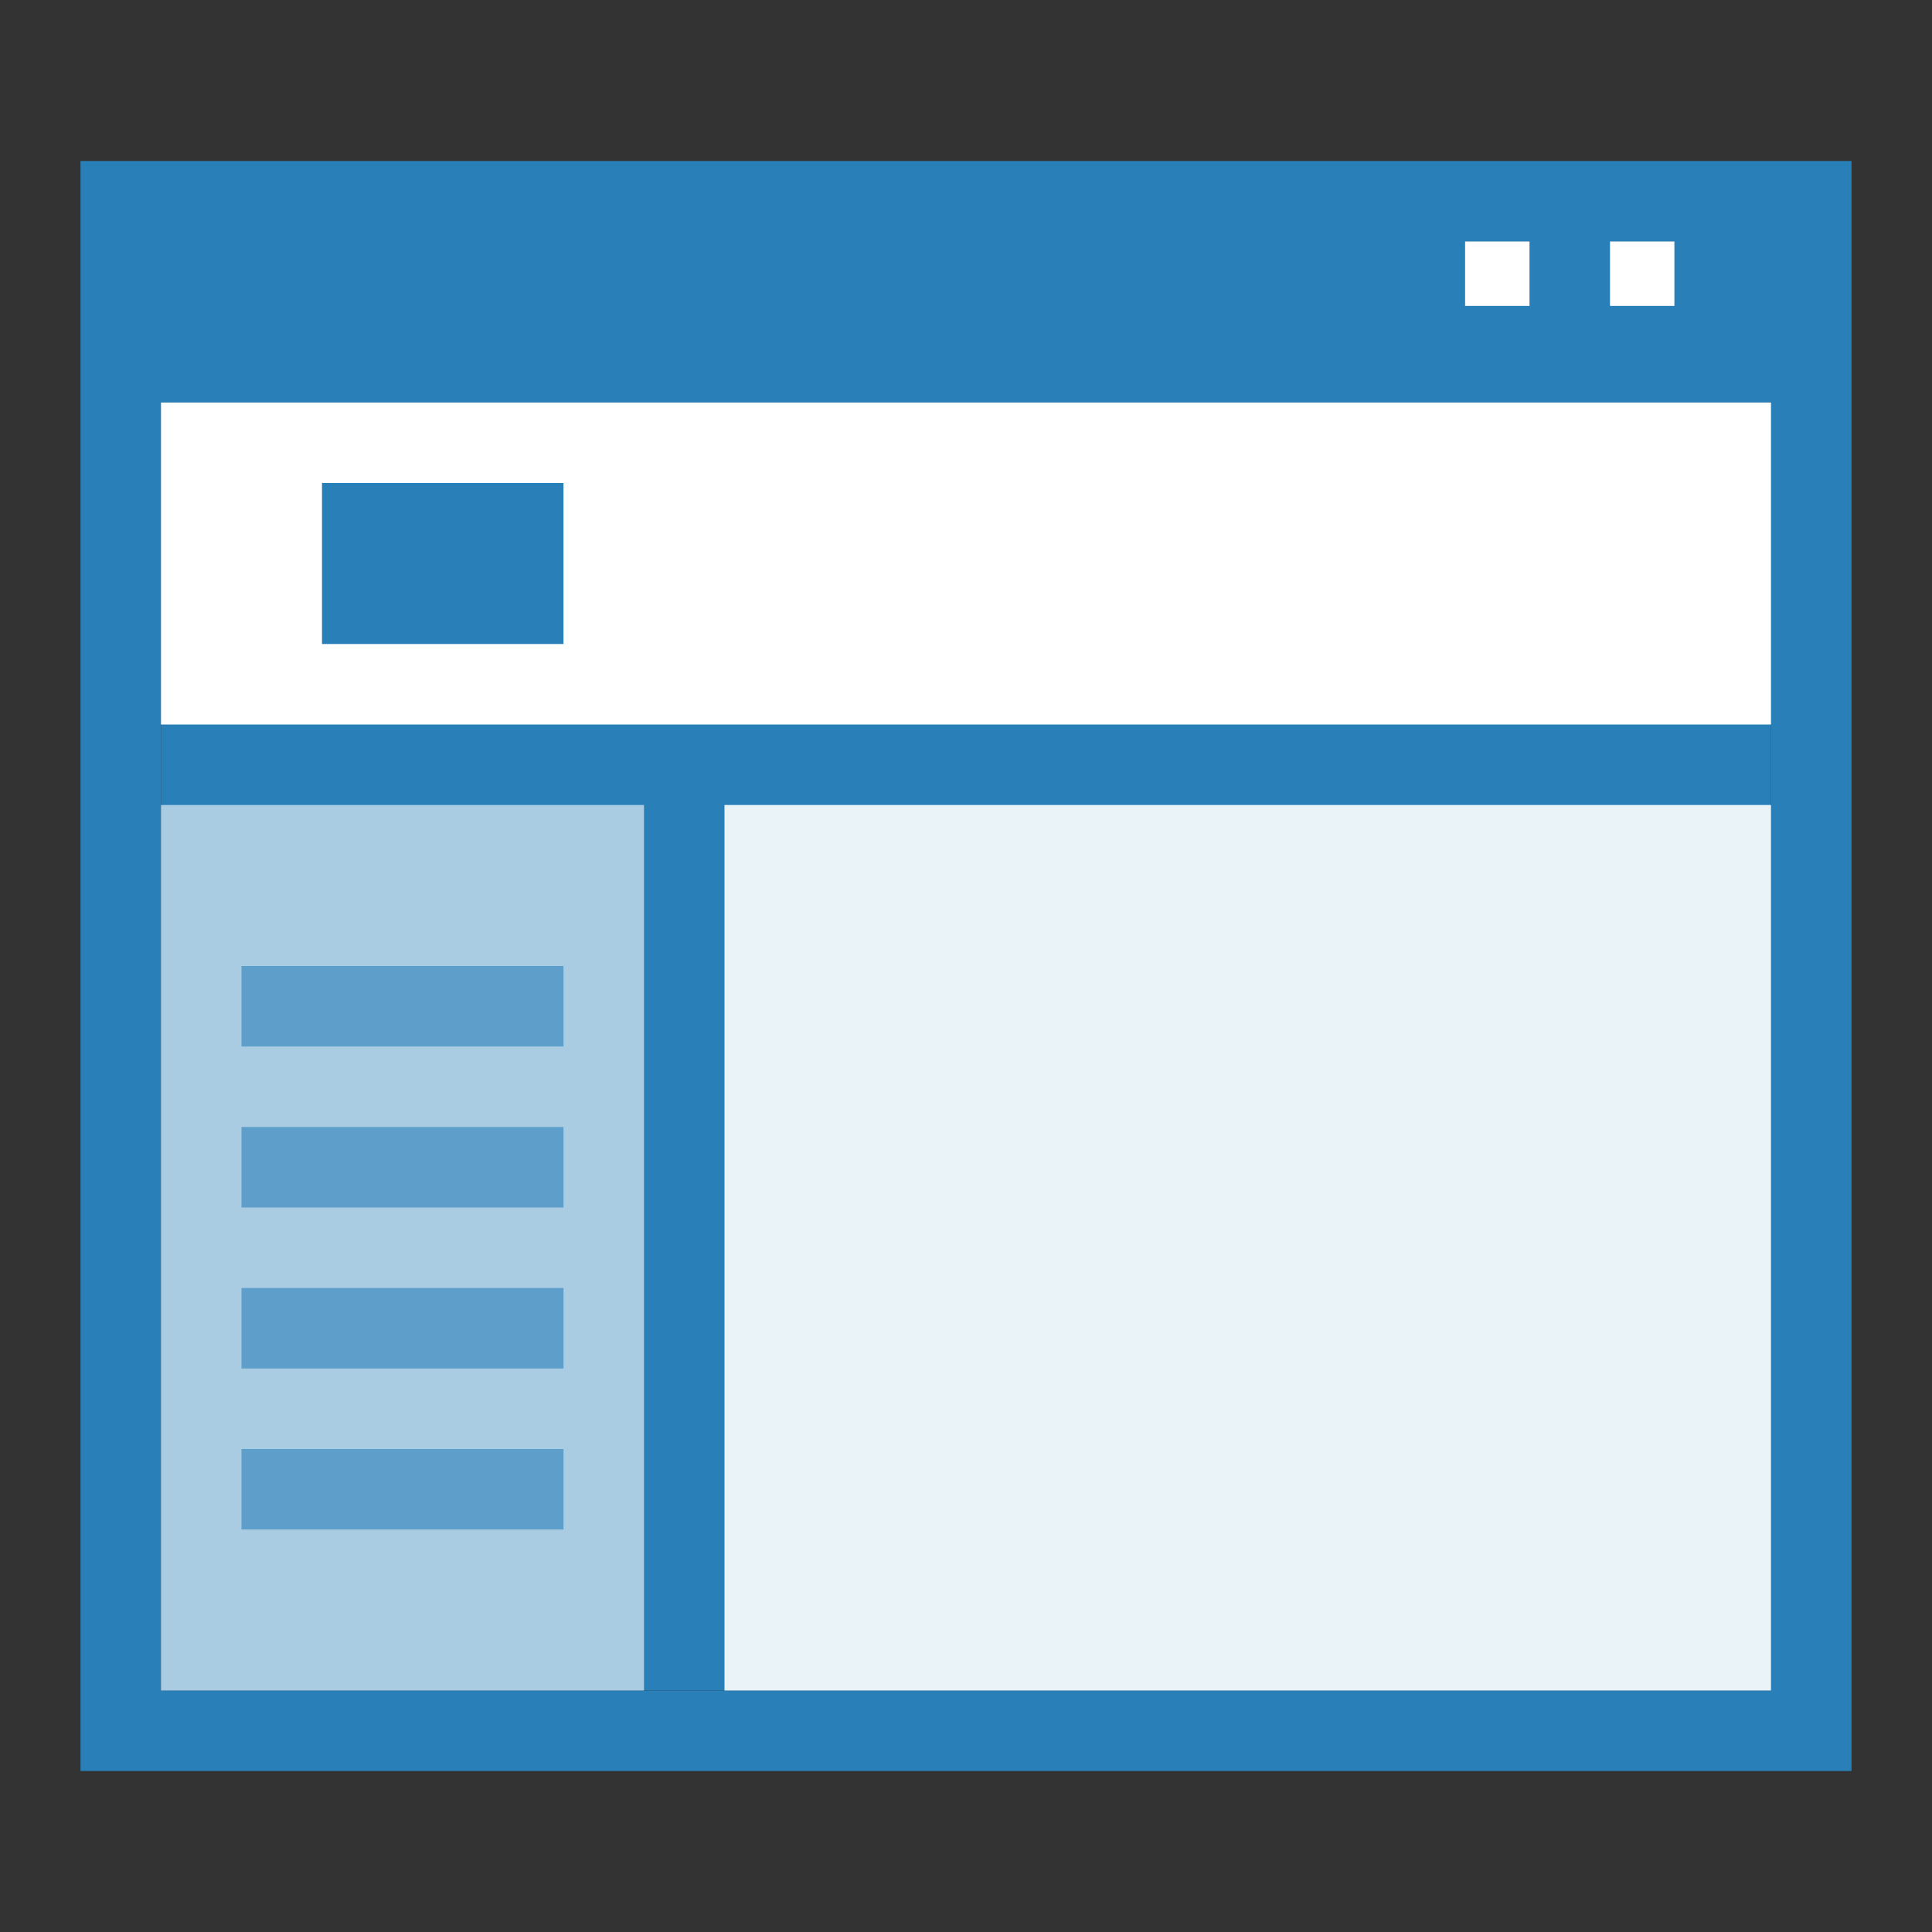 <?xml version="1.0" encoding="utf-8"?>
<!-- Generator: Adobe Illustrator 15.0.0, SVG Export Plug-In . SVG Version: 6.00 Build 0)  -->

<svg version="1.1" id="Layer_1" xmlns="http://www.w3.org/2000/svg" xmlns:xlink="http://www.w3.org/1999/xlink" x="0px" y="0px"
	 width="24px" height="24px" viewBox="0 0 24 24" enable-background="new 0 0 24 24" xml:space="preserve">
<rect x="0" y="0" width="24" height="24" fill="#333333" stroke="none"/>
<g>
	<g>
		<g>
			<path fill="#2980B9" d="M1,2v20h22V2H1z M22,21H2V5h20V21z"/>
		</g>
	</g>
	<rect x="18.2" y="3" fill="#FFFFFF" width="0.8" height="0.8"/>
	<rect x="20" y="3" fill="#FFFFFF" width="0.8" height="0.8"/>
	<rect x="2" y="5" fill="#2980B9" width="20" height="16"/>
</g>
<rect x="2" y="5" fill="#FFFFFF" width="20" height="4"/>
<rect x="2" y="10" opacity="0.6" fill="#FFFFFF" width="6" height="11"/>
<rect x="9" y="10" opacity="0.9" fill="#FFFFFF" width="13" height="11"/>
<rect x="4" y="6" fill="#2980B9" width="3" height="2"/>
<g opacity="0.6">
	<rect x="3" y="12" fill="#2980B9" width="4" height="1"/>
	<rect x="3" y="14" fill="#2980B9" width="4" height="1"/>
	<rect x="3" y="16" fill="#2980B9" width="4" height="1"/>
	<rect x="3" y="18" fill="#2980B9" width="4" height="1"/>
</g>
</svg>
